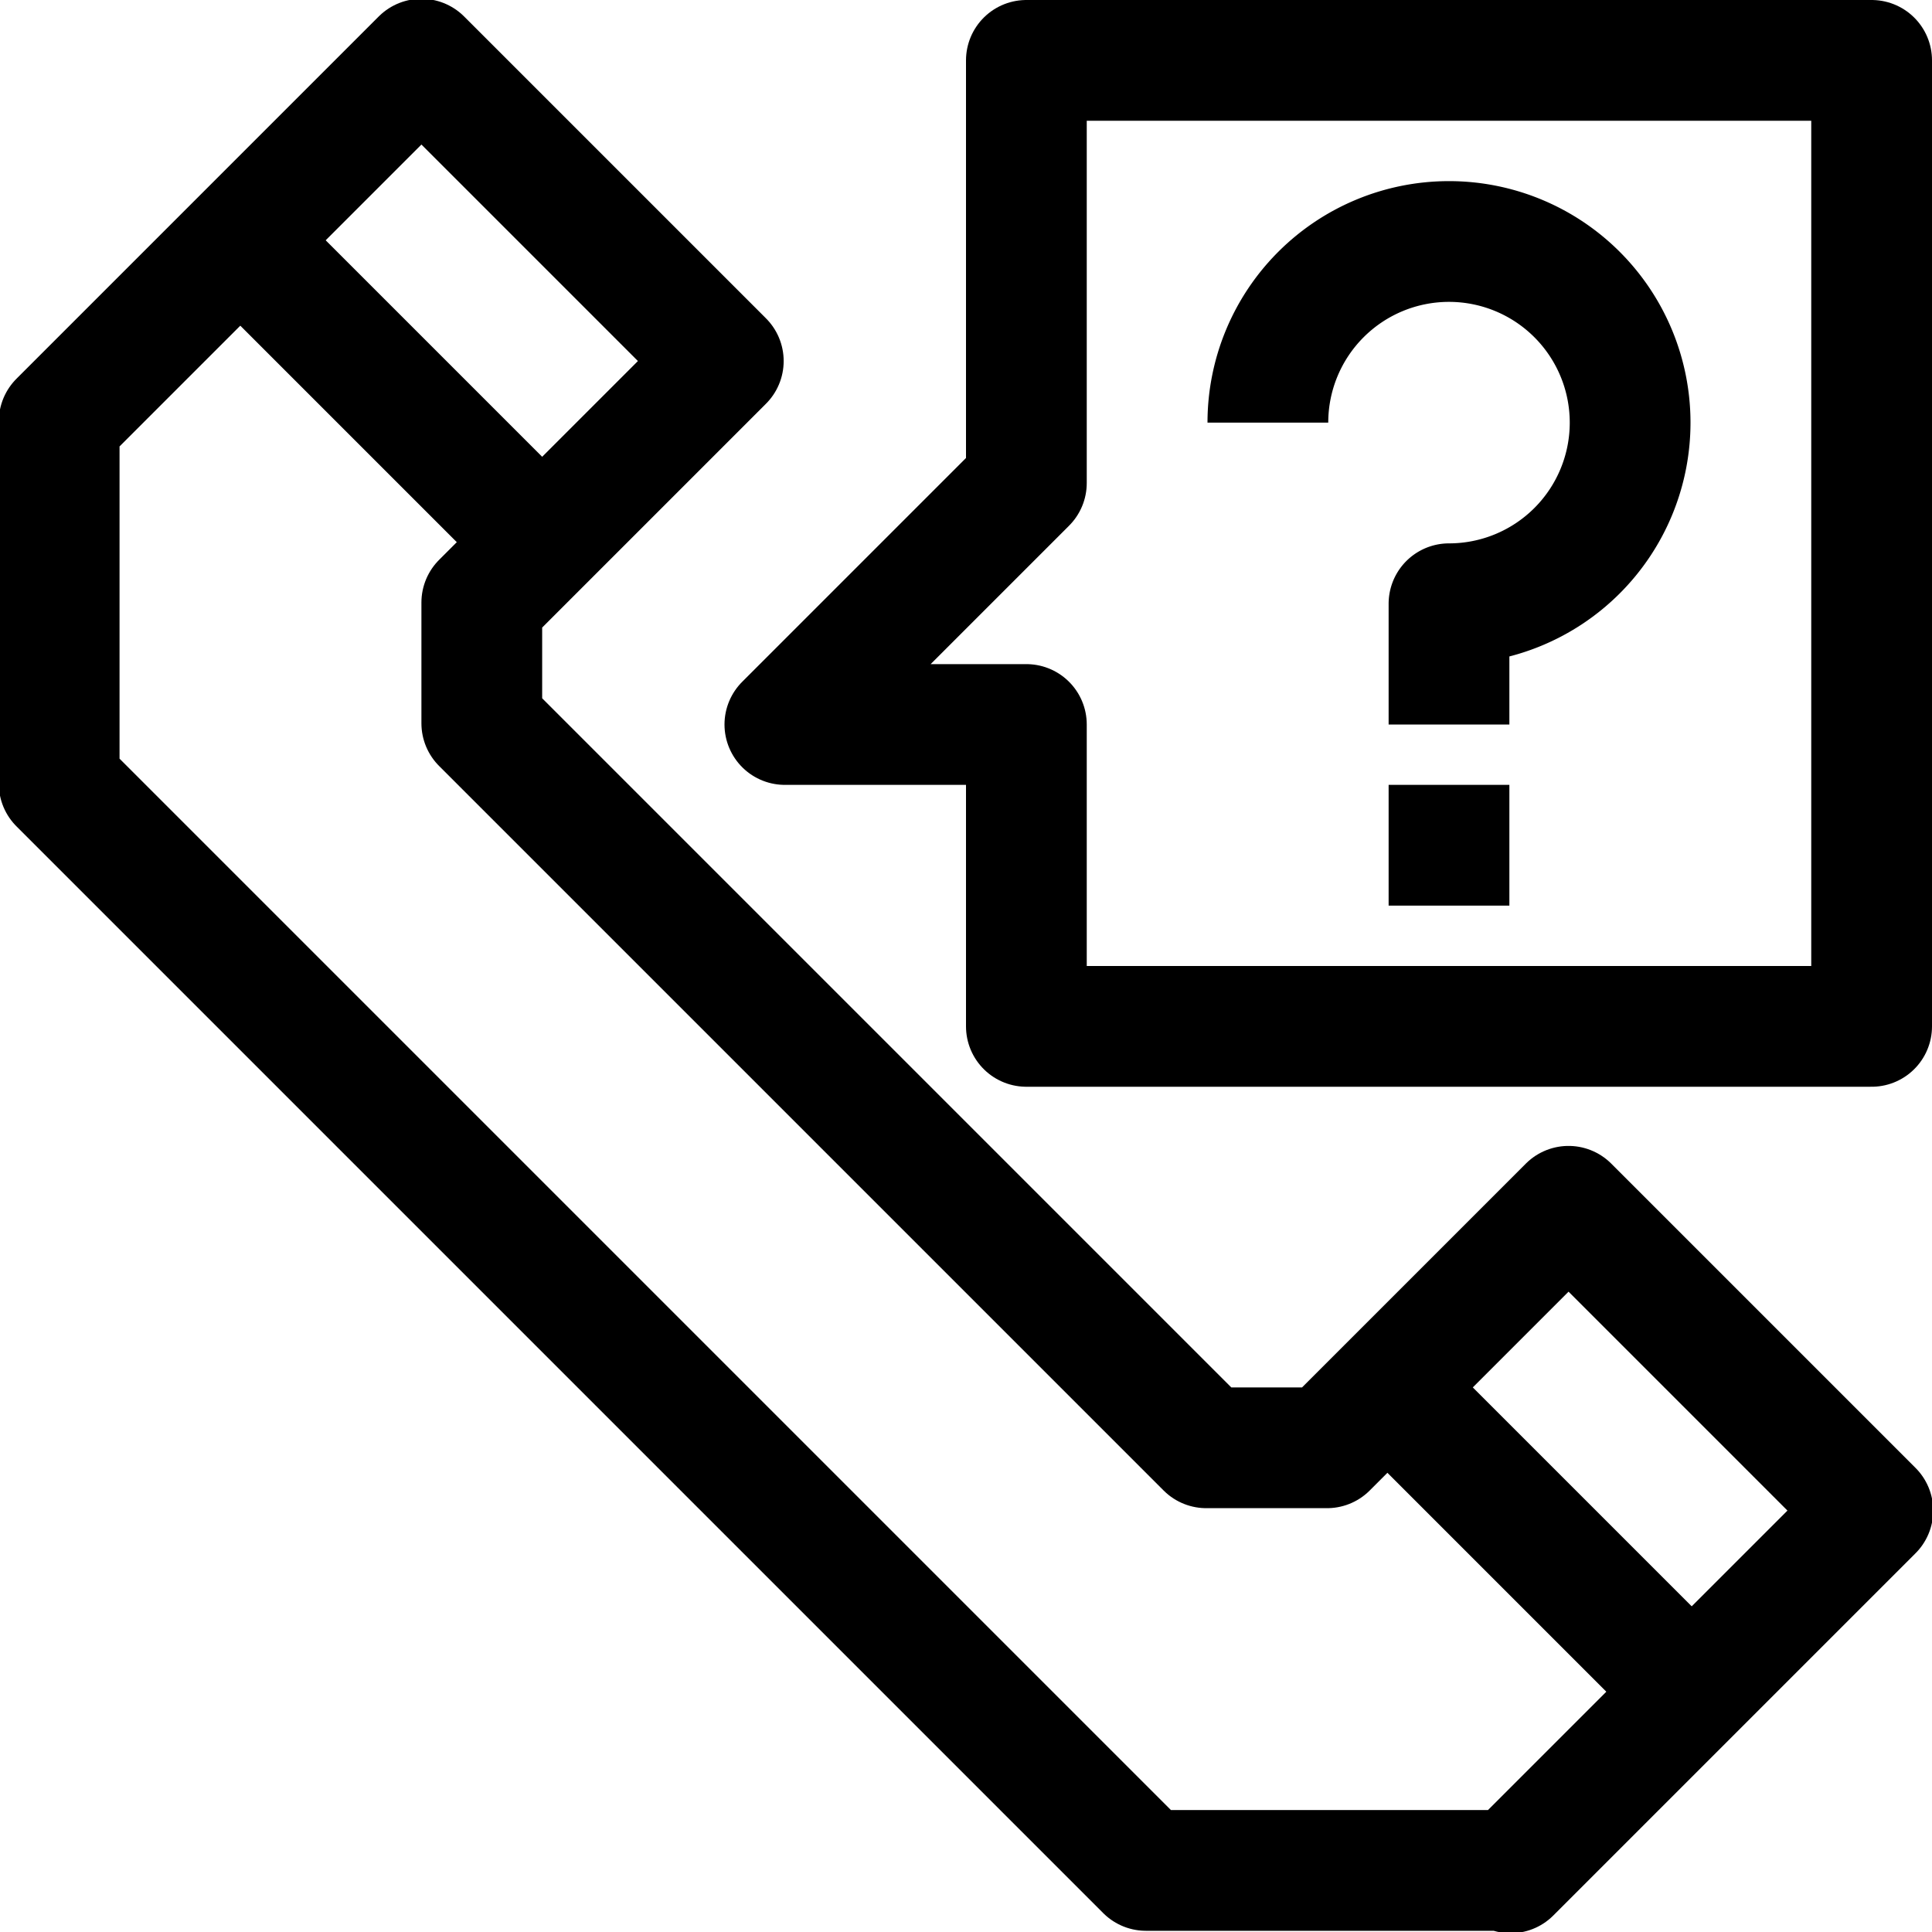 <?xml version="1.0" ?><svg viewBox="0 0 32 32" xmlns="http://www.w3.org/2000/svg"><defs><style>.cls-1{fill:none;stroke:#000;stroke-linejoin:round;stroke-width:2px;}</style></defs><title/><g data-name="14-call" id="_14-call"><polygon class="cls-1" points="22.98 22.98 21.98 23.98 19.98 23.98 7.98 11.98 7.98 9.98 8.98 8.98 11.98 5.98 6.98 0.98 3.98 3.98 0.98 6.98 0.98 12.98 18.98 30.98 24.98 30.98 25.02 31.02 28.02 28.02 31.02 25.02 30.98 24.98 25.98 19.98 22.98 22.98"/><line class="cls-1" x1="22.98" x2="27.98" y1="22.98" y2="27.98"/><line class="cls-1" x1="3.98" x2="8.98" y1="3.98" y2="8.98"/><path class="cls-1" d="M21,7a3,3,0,1,1,3,3v2"/><line class="cls-1" x1="23" x2="25" y1="14" y2="14"/><polygon class="cls-1" points="17 1 17 8 13 12 17 12 17 17 31 17 31 1 17 1"/></g></svg>